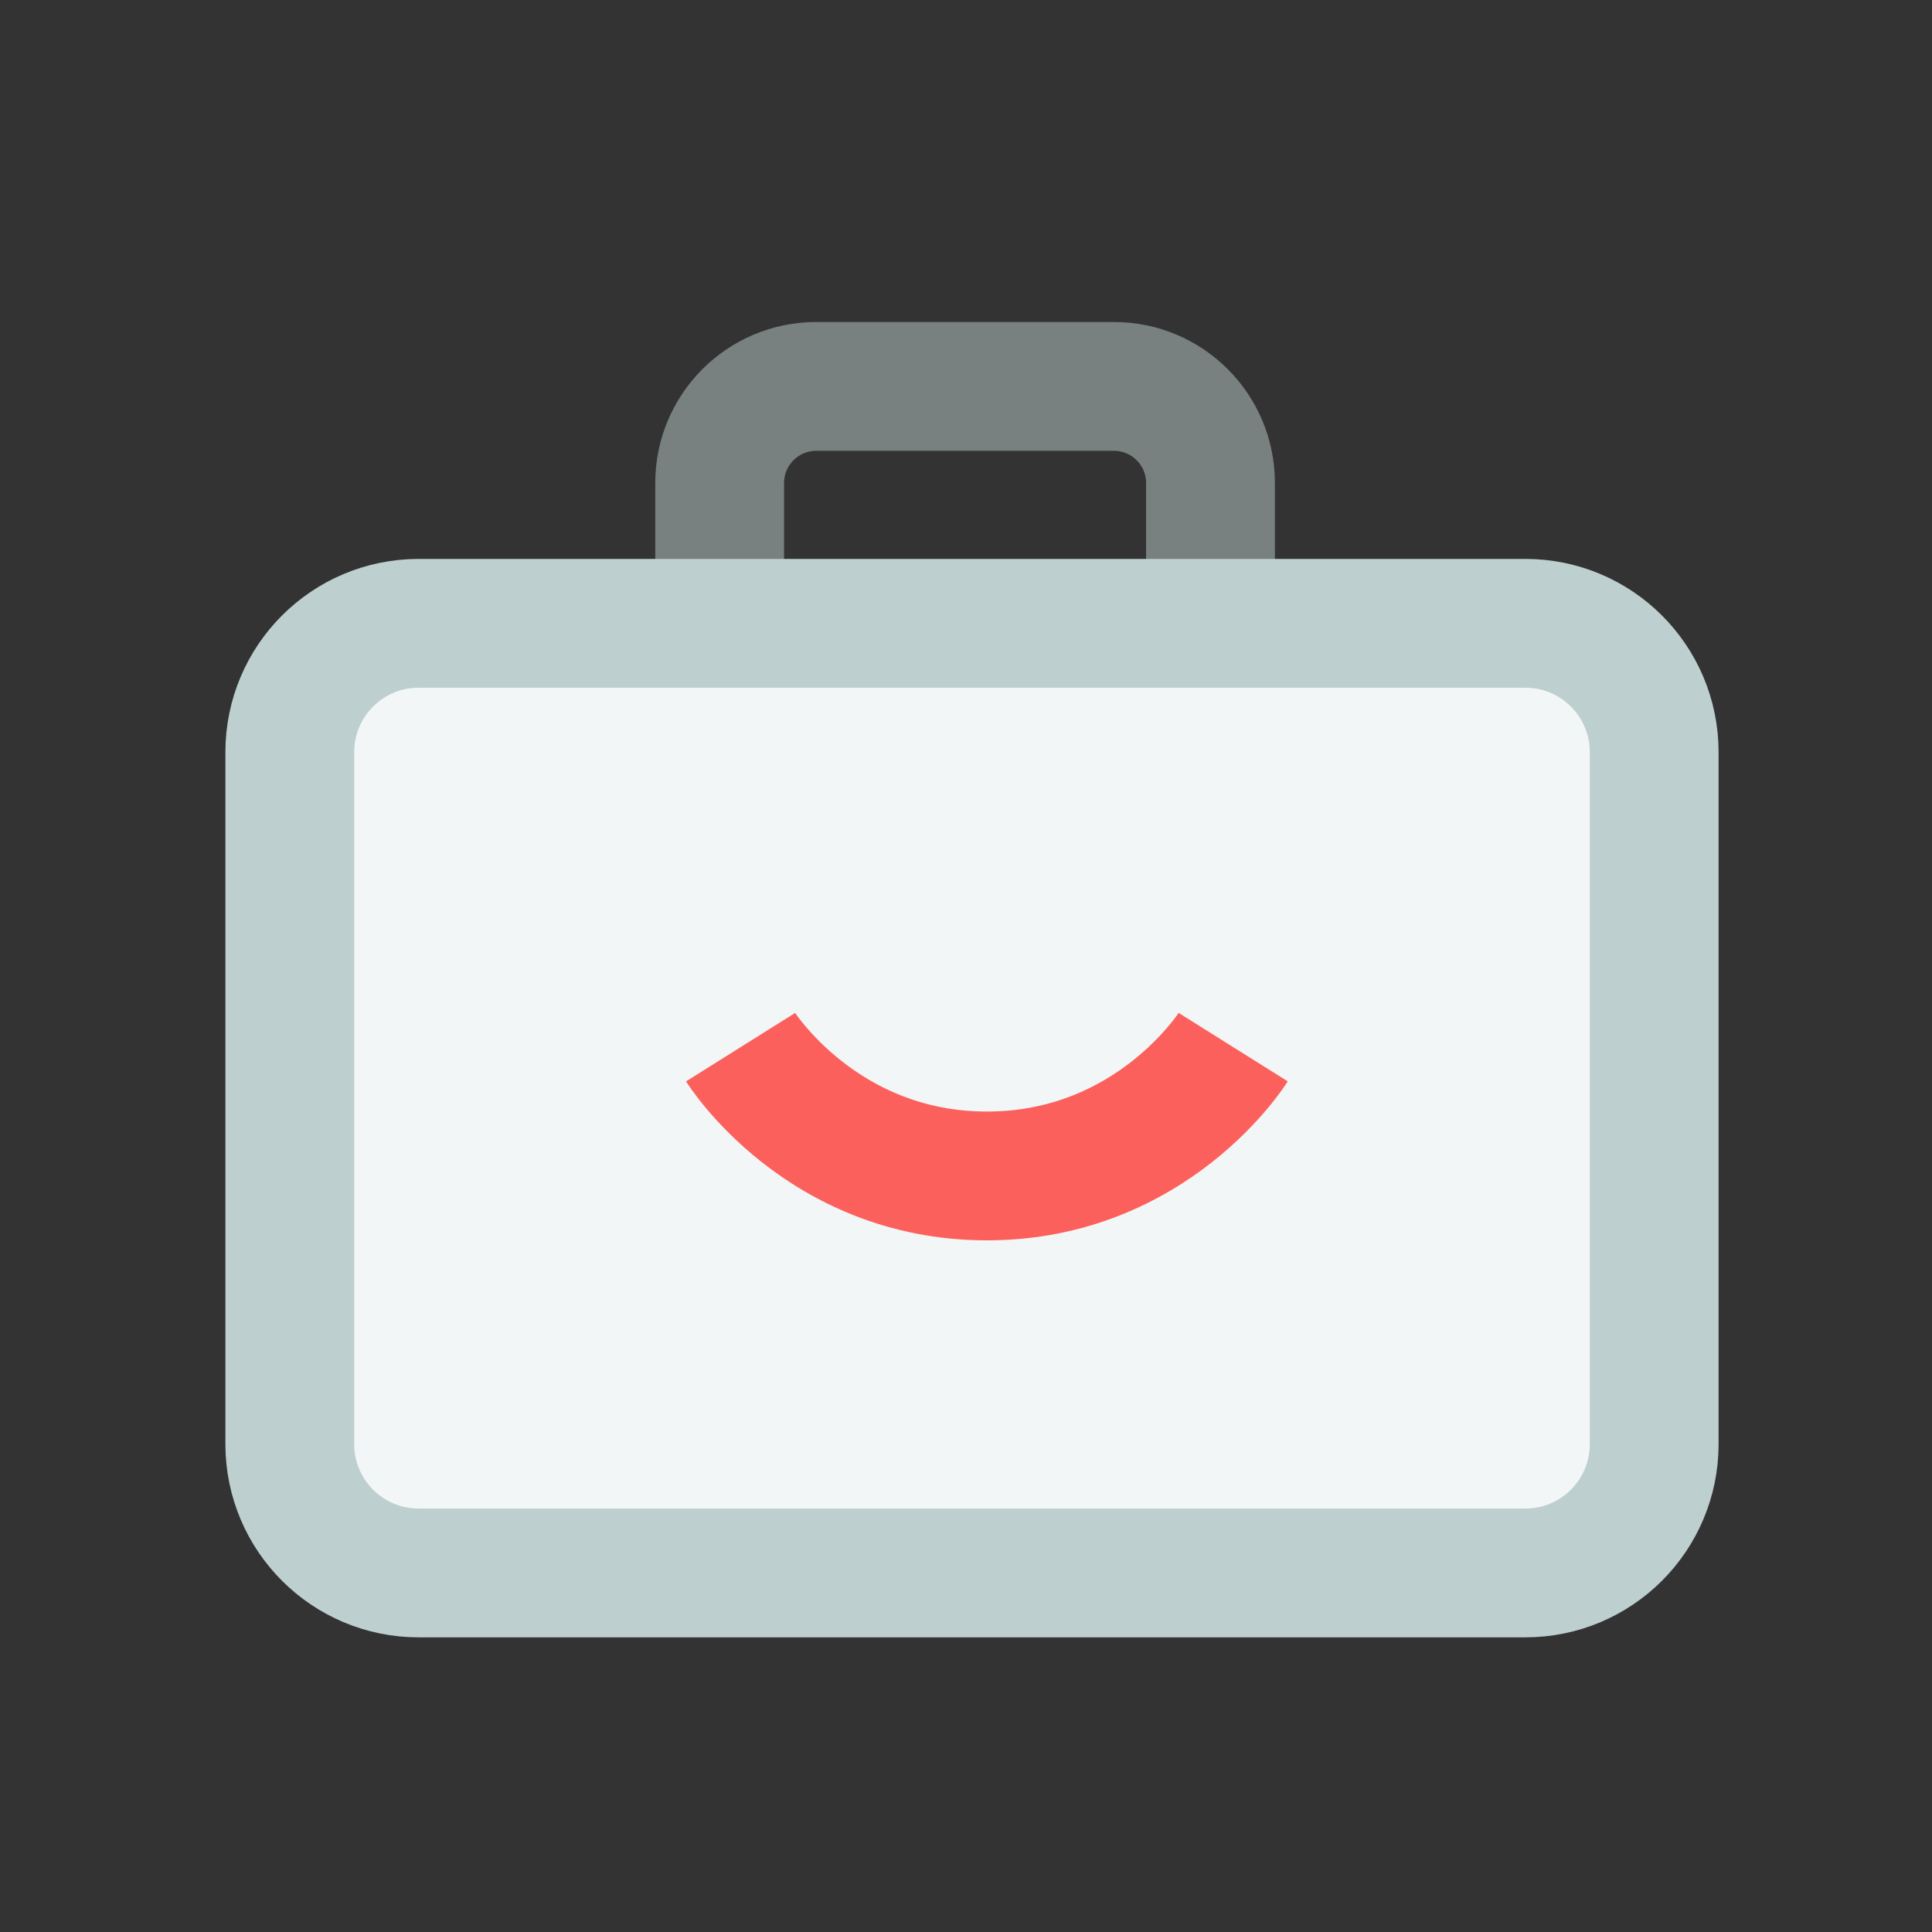 <svg width="60" height="60" viewBox="0 0 60 60" fill="none" xmlns="http://www.w3.org/2000/svg">
<rect x="0" y="0" width="60" height="60" fill="#333333" stroke="none"/>
<path opacity="0.5" fill-rule="evenodd" clip-rule="evenodd" d="M24.35 15L24.35 18.898C24.35 19.45 24.798 19.898 25.35 19.898L34.593 19.898C35.145 19.898 35.593 19.45 35.593 18.898L35.593 15C35.593 14.447 35.145 14 34.593 14L25.35 14C24.798 14 24.35 14.447 24.35 15ZM20.35 18.898C20.35 21.659 22.589 23.898 25.35 23.898L34.593 23.898C37.355 23.898 39.593 21.659 39.593 18.898L39.593 15C39.593 12.238 37.354 10 34.593 10L25.35 10C22.589 10 20.35 12.238 20.35 15L20.35 18.898Z" fill="#BECFCF"/>
<path d="M13 48.849C10.791 48.849 9 47.058 9 44.849L9 23.358C9 21.148 10.791 19.358 13 19.358L47.372 19.358C49.581 19.358 51.372 21.148 51.372 23.358L51.372 44.849C51.372 47.058 49.581 48.849 47.372 48.849L13 48.849Z" fill="#F2F6F6" stroke="#BECFCF" stroke-width="4"/>
<path fill-rule="evenodd" clip-rule="evenodd" d="M21.306 33.583C21.305 33.582 21.305 33.581 23 32.52C24.695 31.459 24.695 31.458 24.695 31.457L24.694 31.456L24.692 31.453L24.689 31.45L24.687 31.445C24.687 31.445 24.689 31.448 24.692 31.453C24.7 31.465 24.717 31.49 24.742 31.526C24.794 31.598 24.881 31.713 25.003 31.858C25.248 32.15 25.625 32.549 26.133 32.949C27.141 33.744 28.63 34.52 30.649 34.52C32.668 34.52 34.157 33.744 35.166 32.949C35.673 32.549 36.05 32.15 36.295 31.858C36.417 31.713 36.504 31.598 36.556 31.526C36.582 31.49 36.599 31.465 36.606 31.453C36.61 31.448 36.611 31.445 36.611 31.445L36.609 31.45L36.606 31.453L36.605 31.456L36.604 31.457C36.603 31.458 36.603 31.459 38.298 32.52C39.994 33.581 39.993 33.582 39.993 33.583L39.989 33.588L39.984 33.596L39.97 33.617C39.96 33.633 39.947 33.653 39.931 33.677C39.9 33.723 39.858 33.785 39.806 33.858C39.7 34.005 39.551 34.202 39.358 34.431C38.973 34.89 38.403 35.491 37.641 36.091C36.111 37.296 33.776 38.52 30.649 38.52C27.523 38.52 25.187 37.296 23.657 36.091C22.896 35.491 22.326 34.89 21.94 34.431C21.747 34.202 21.598 34.005 21.493 33.858C21.44 33.785 21.398 33.723 21.367 33.677C21.351 33.653 21.338 33.633 21.328 33.617L21.314 33.596L21.309 33.588L21.307 33.584L21.306 33.583Z" fill="#FC605C"/>
</svg>
